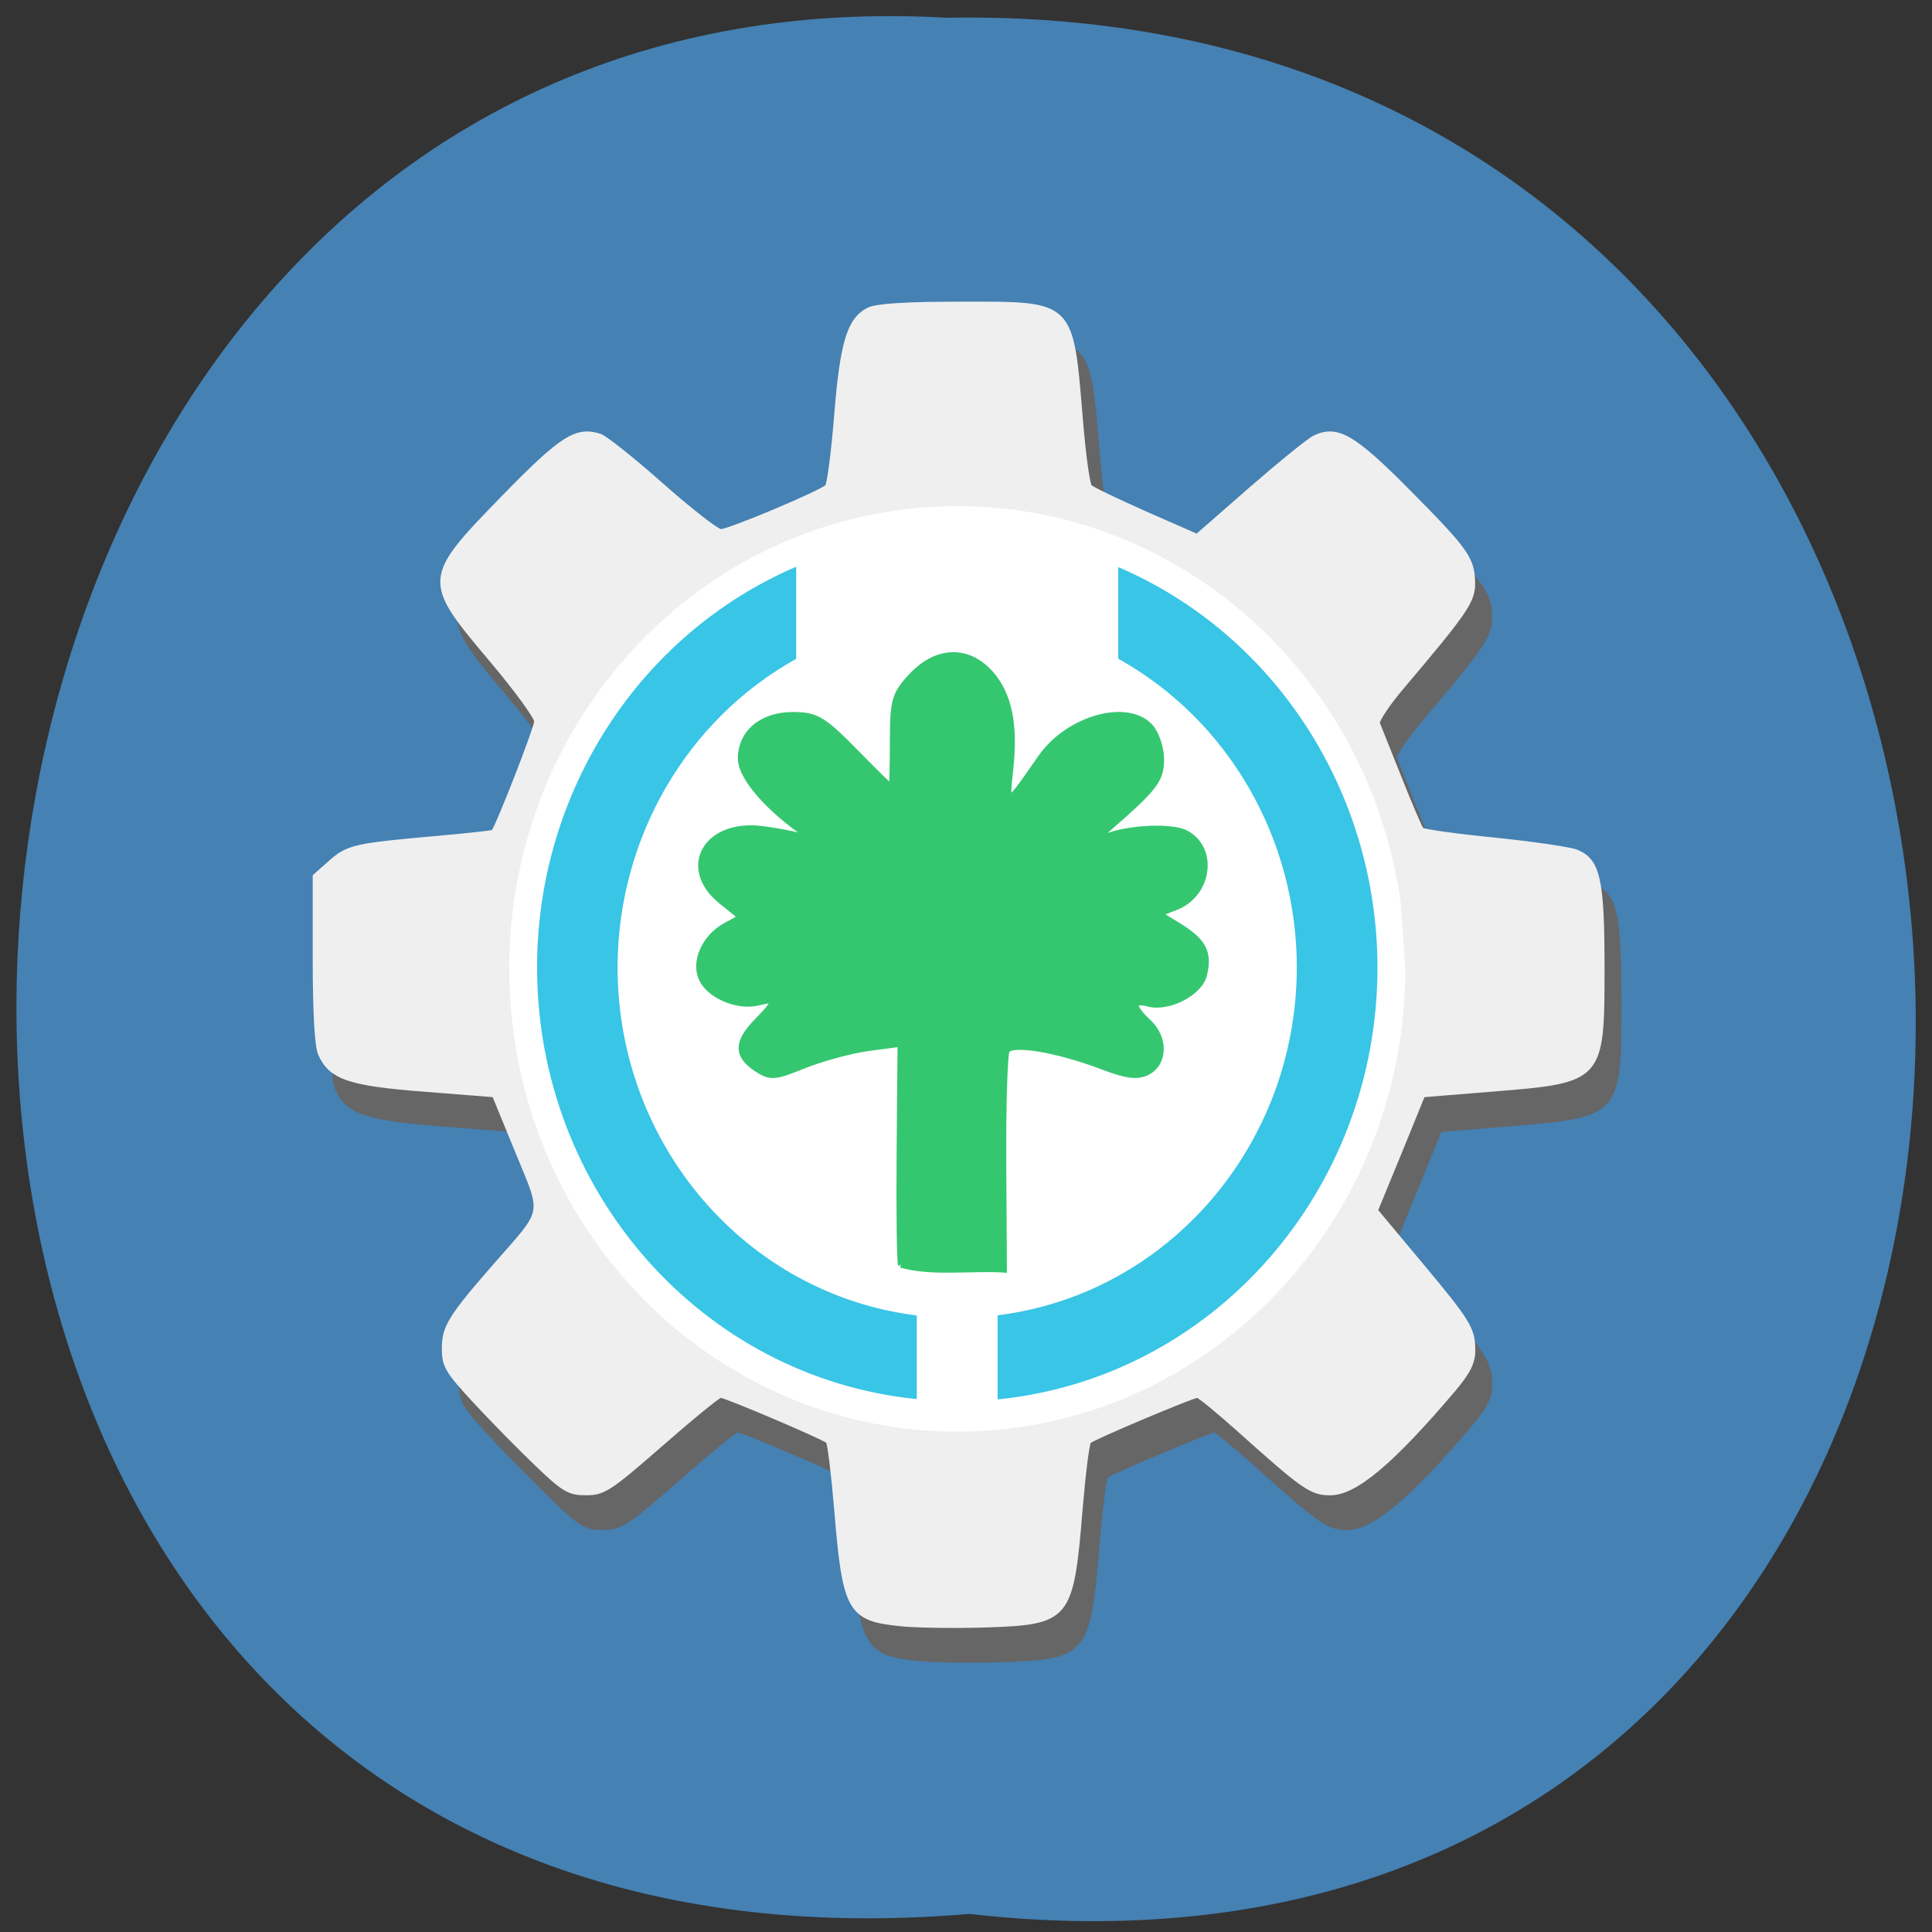 <svg xmlns="http://www.w3.org/2000/svg" viewBox="0 0 48 48"><rect x="0" y="0" width="48" height="48" fill="#333333" stroke="none"/><path d="m 24.08 47.551 c 31.664 3.586 31.23 -47.711 -0.563 -47.11 c -29.563 -1.688 -32.23 49.902 0.563 47.11" fill="#4581b3"/><g stroke-width="1.379"><path d="m 157.14 347.42 c -17.06 -1.693 -18.705 -4.567 -21.461 -37.456 c -1.01 -11.699 -2.279 -21.704 -2.808 -22.268 c -1.378 -1.283 -34.28 -14.982 -36.03 -14.982 c -0.689 0 -9.75 7.183 -20.03 15.957 c -17.275 14.726 -19.235 15.957 -25.12 15.957 c -5.723 0 -7.472 -0.975 -16.586 -9.492 c -5.564 -5.234 -14.89 -14.418 -20.666 -20.473 c -9.485 -9.954 -10.492 -11.596 -10.492 -17.343 c 0 -7.03 2.173 -10.416 17.857 -27.861 c 16.215 -18.06 15.685 -15.393 6.73 -36.635 l -7.736 -18.369 l -23.368 -1.745 c -25.329 -1.95 -31.476 -3.951 -35.03 -11.647 c -1.166 -2.514 -1.802 -13.546 -1.802 -31.04 v -27.09 l 5.299 -4.567 c 5.829 -5.03 8.266 -5.593 35.662 -7.953 c 10.174 -0.872 18.705 -1.745 18.917 -1.95 c 1.431 -1.437 14.466 -33.916 14.466 -36.12 c 0 -1.488 -6.889 -10.672 -15.314 -20.421 c -22.256 -25.604 -22.2 -26.373 4.08 -52.593 c 19.871 -19.857 24.693 -22.833 32.694 -20.319 c 1.696 0.513 11.02 7.748 20.666 16.06 c 9.644 8.261 18.599 15.09 19.871 15.09 c 2.755 0.051 33.754 -12.674 35.609 -14.572 c 0.689 -0.718 2.12 -11.237 3.126 -23.346 c 1.961 -23.859 4.345 -31.35 10.863 -34.532 c 2.649 -1.283 12.559 -1.898 31.16 -1.898 c 37.57 -0.051 36.828 -0.718 40.11 37.918 c 0.954 11.288 2.332 21.14 3.073 21.858 c 0.742 0.77 9.167 4.669 18.652 8.774 l 17.275 7.389 l 18.07 -15.393 c 9.962 -8.466 19.606 -16.06 21.461 -16.881 c 7.577 -3.438 13.04 -0.359 31.423 17.651 c 19.659 19.344 21.62 22.06 21.726 30.02 c 0.053 5.849 -2.438 9.39 -23.633 33.711 c -4.981 5.747 -8.743 11.237 -8.319 12.16 c 0.371 0.975 3.656 8.928 7.26 17.702 c 3.55 8.774 6.942 16.419 7.472 16.984 c 0.53 0.564 11.446 2.052 24.22 3.284 c 12.823 1.231 25.22 3.03 27.608 3.9 c 7.419 2.771 8.849 8.979 8.849 38.12 c 0 36.584 -0.212 36.738 -36.881 39.663 l -23.368 1.847 l -7.948 18.882 l -7.895 18.831 l 14.572 16.984 c 16.692 19.498 18.12 21.704 18.12 28.785 c 0 3.9 -1.643 7.081 -6.465 12.622 c -20.878 23.962 -33.17 34.02 -41.491 34.02 c -6.412 0 -8.849 -1.642 -30.893 -20.883 c -6.942 -6.05 -13.14 -10.98 -13.777 -10.98 c -1.643 0 -34.973 13.7 -36.3 14.931 c -0.636 0.564 -1.908 10.57 -2.914 22.268 c -3.02 35.763 -3.974 36.892 -31.635 37.867 c -10.227 0.308 -23.262 0.154 -28.932 -0.41" transform="matrix(0.074 0 0 0.076 11.158 14.808)" fill="#666" stroke="#666"/><path d="m 157.14 347.41 c -17.06 -1.642 -18.705 -4.567 -21.461 -37.456 c -1.01 -11.699 -2.279 -21.704 -2.808 -22.268 c -1.378 -1.283 -34.28 -14.931 -36.03 -14.931 c -0.689 0 -9.75 7.183 -20.03 15.957 c -17.275 14.675 -19.235 15.906 -25.12 15.906 c -5.723 0 -7.472 -0.975 -16.586 -9.492 c -5.564 -5.182 -14.89 -14.418 -20.666 -20.473 c -9.432 -9.954 -10.492 -11.596 -10.492 -17.343 c 0 -7.03 2.173 -10.416 17.857 -27.861 c 16.215 -18.01 15.685 -15.393 6.73 -36.584 l -7.736 -18.369 l -23.368 -1.796 c -25.329 -1.898 -31.476 -3.951 -35.03 -11.647 c -1.166 -2.514 -1.802 -13.546 -1.802 -31.04 v -27.09 l 5.299 -4.567 c 5.829 -5.03 8.266 -5.541 35.662 -7.902 c 10.174 -0.872 18.705 -1.796 18.917 -2 c 1.431 -1.385 14.466 -33.916 14.466 -36.12 c 0 -1.488 -6.889 -10.672 -15.314 -20.37 c -22.256 -25.655 -22.2 -26.373 4.08 -52.644 c 19.871 -19.857 24.693 -22.833 32.694 -20.319 c 1.696 0.513 11.02 7.748 20.666 16.06 c 9.644 8.312 18.599 15.09 19.871 15.09 c 2.755 0.051 33.754 -12.674 35.609 -14.572 c 0.742 -0.718 2.12 -11.237 3.126 -23.346 c 1.961 -23.859 4.345 -31.35 10.863 -34.532 c 2.649 -1.283 12.559 -1.898 31.16 -1.898 c 37.57 -0.051 36.828 -0.718 40.11 37.969 c 0.954 11.237 2.332 21.09 3.073 21.807 c 0.742 0.77 9.167 4.669 18.652 8.774 l 17.275 7.389 l 18.07 -15.393 c 9.962 -8.415 19.606 -16.06 21.461 -16.881 c 7.577 -3.438 13.04 -0.359 31.423 17.702 c 19.659 19.292 21.62 22.01 21.726 29.965 c 0.053 5.849 -2.438 9.39 -23.633 33.762 c -4.981 5.695 -8.743 11.186 -8.319 12.11 c 0.371 0.975 3.656 8.928 7.26 17.702 c 3.55 8.774 6.942 16.419 7.472 16.984 c 0.53 0.564 11.446 2.052 24.269 3.284 c 12.77 1.283 25.17 3.03 27.555 3.9 c 7.419 2.822 8.849 8.979 8.849 38.12 c 0 36.584 -0.212 36.789 -36.881 39.663 l -23.368 1.847 l -7.895 18.882 l -7.948 18.831 l 14.572 16.984 c 16.745 19.498 18.12 21.704 18.12 28.785 c 0 3.951 -1.643 7.081 -6.465 12.674 c -20.878 23.962 -33.17 33.967 -41.491 33.967 c -6.412 0 -8.849 -1.642 -30.893 -20.883 c -6.942 -6.05 -13.14 -10.98 -13.777 -10.98 c -1.643 0 -34.973 13.7 -36.3 14.931 c -0.636 0.564 -1.908 10.57 -2.914 22.268 c -3.02 35.763 -3.974 36.943 -31.635 37.867 c -10.227 0.308 -23.262 0.154 -28.932 -0.41" transform="matrix(0.074 0 0 0.076 10.736 13.946)" fill="#efefef" stroke="#efefef"/></g><path d="m 34.914 24.07 c 0 6.195 -4.75 11.273 -10.742 11.492 c -5.992 0.215 -11.07 -4.508 -11.492 -10.684 c -0.422 -6.18 3.973 -11.59 9.934 -12.238 c 5.965 -0.652 11.355 3.695 12.191 9.824" fill="#fff"/><g fill-rule="evenodd"><path d="m 19.781 14.08 c -3.895 1.672 -6.438 5.598 -6.438 9.957 c 0.004 5.547 4.086 10.188 9.434 10.723 v -2.078 c -4.238 -0.523 -7.43 -4.234 -7.434 -8.645 c 0.004 -3.203 1.707 -6.148 4.438 -7.668 m 8 -2.281 v 2.277 c 2.734 1.52 4.438 4.465 4.438 7.672 c -0.004 4.406 -3.195 8.117 -7.434 8.641 v 2.09 c 5.352 -0.535 9.438 -5.18 9.438 -10.73 c -0.004 -4.355 -2.547 -8.281 -6.441 -9.949" fill="#39c5e5"/><path d="m 227.98 398.63 c -0.636 -1.31 -0.955 -26.11 -0.716 -55 l 0.477 -52.615 l -16.15 2.08 c -8.91 1.156 -23.628 5.01 -32.698 8.474 c -15.195 5.932 -17.18 6.01 -24.344 1.464 c -10.02 -6.471 -9.865 -12.788 0.398 -22.879 c 10.1 -9.937 10.263 -11.555 0.716 -9.244 c -9.945 2.465 -24.11 -3 -28.402 -11.02 c -4.614 -8.32 0.955 -20.645 11.774 -26.346 l 7.956 -4.16 l -9.945 -7.703 c -21.08 -16.177 -8.04 -38.671 20.446 -35.28 c 7.637 0.924 16.786 2.619 20.446 3.775 c 5.01 1.695 4.614 0.847 -1.671 -3.544 c -17.662 -12.403 -29.515 -26.27 -29.515 -34.512 c 0 -12.634 10.74 -21.262 26.413 -21.262 c 11.854 0 15.434 2.08 31.425 17.718 c 9.945 9.706 18.298 17.641 18.616 17.641 c 0.318 0 0.636 -10.01 0.636 -22.263 c 0 -20.337 0.875 -23.19 9.626 -32.2 c 12.649 -12.865 28.24 -13.404 39.699 -1.387 c 9.626 10.169 12.888 25.11 10.263 47.38 c -2.068 18.18 -2.068 18.18 15.434 -6.086 c 13.843 -19.18 44.23 -27.347 55.69 -14.868 c 3.02 3.235 5.41 10.323 5.41 15.792 c 0 9.706 -3.182 13.789 -26.25 33.05 c -6.603 5.547 -6.921 6.471 -1.591 4.468 c 11.854 -4.391 33.573 -5.238 40.574 -1.541 c 14.718 7.703 11.456 29.658 -5.33 35.898 l -8.592 3.235 l 10.581 6.24 c 12.172 7.318 15.12 12.865 12.331 23.573 c -2.148 8.705 -18.14 16.562 -28.24 13.943 c -8.353 -2.157 -8.433 1.541 0 9.01 c 8.513 7.549 8.433 19.644 -0.159 24.19 c -5.171 2.696 -10.581 2.08 -23.787 -2.773 c -22.515 -8.166 -45.19 -11.786 -47.814 -7.626 c -1.114 1.772 -1.909 26.577 -1.75 55 l 0.318 51.767 c -16.946 -1 -36.914 1.926 -52.27 -2.388" transform="matrix(0.049 0 0 0.051 11.212 11.09)" fill="#35c770" stroke="#35c770" stroke-width="2.92"/></g></svg>